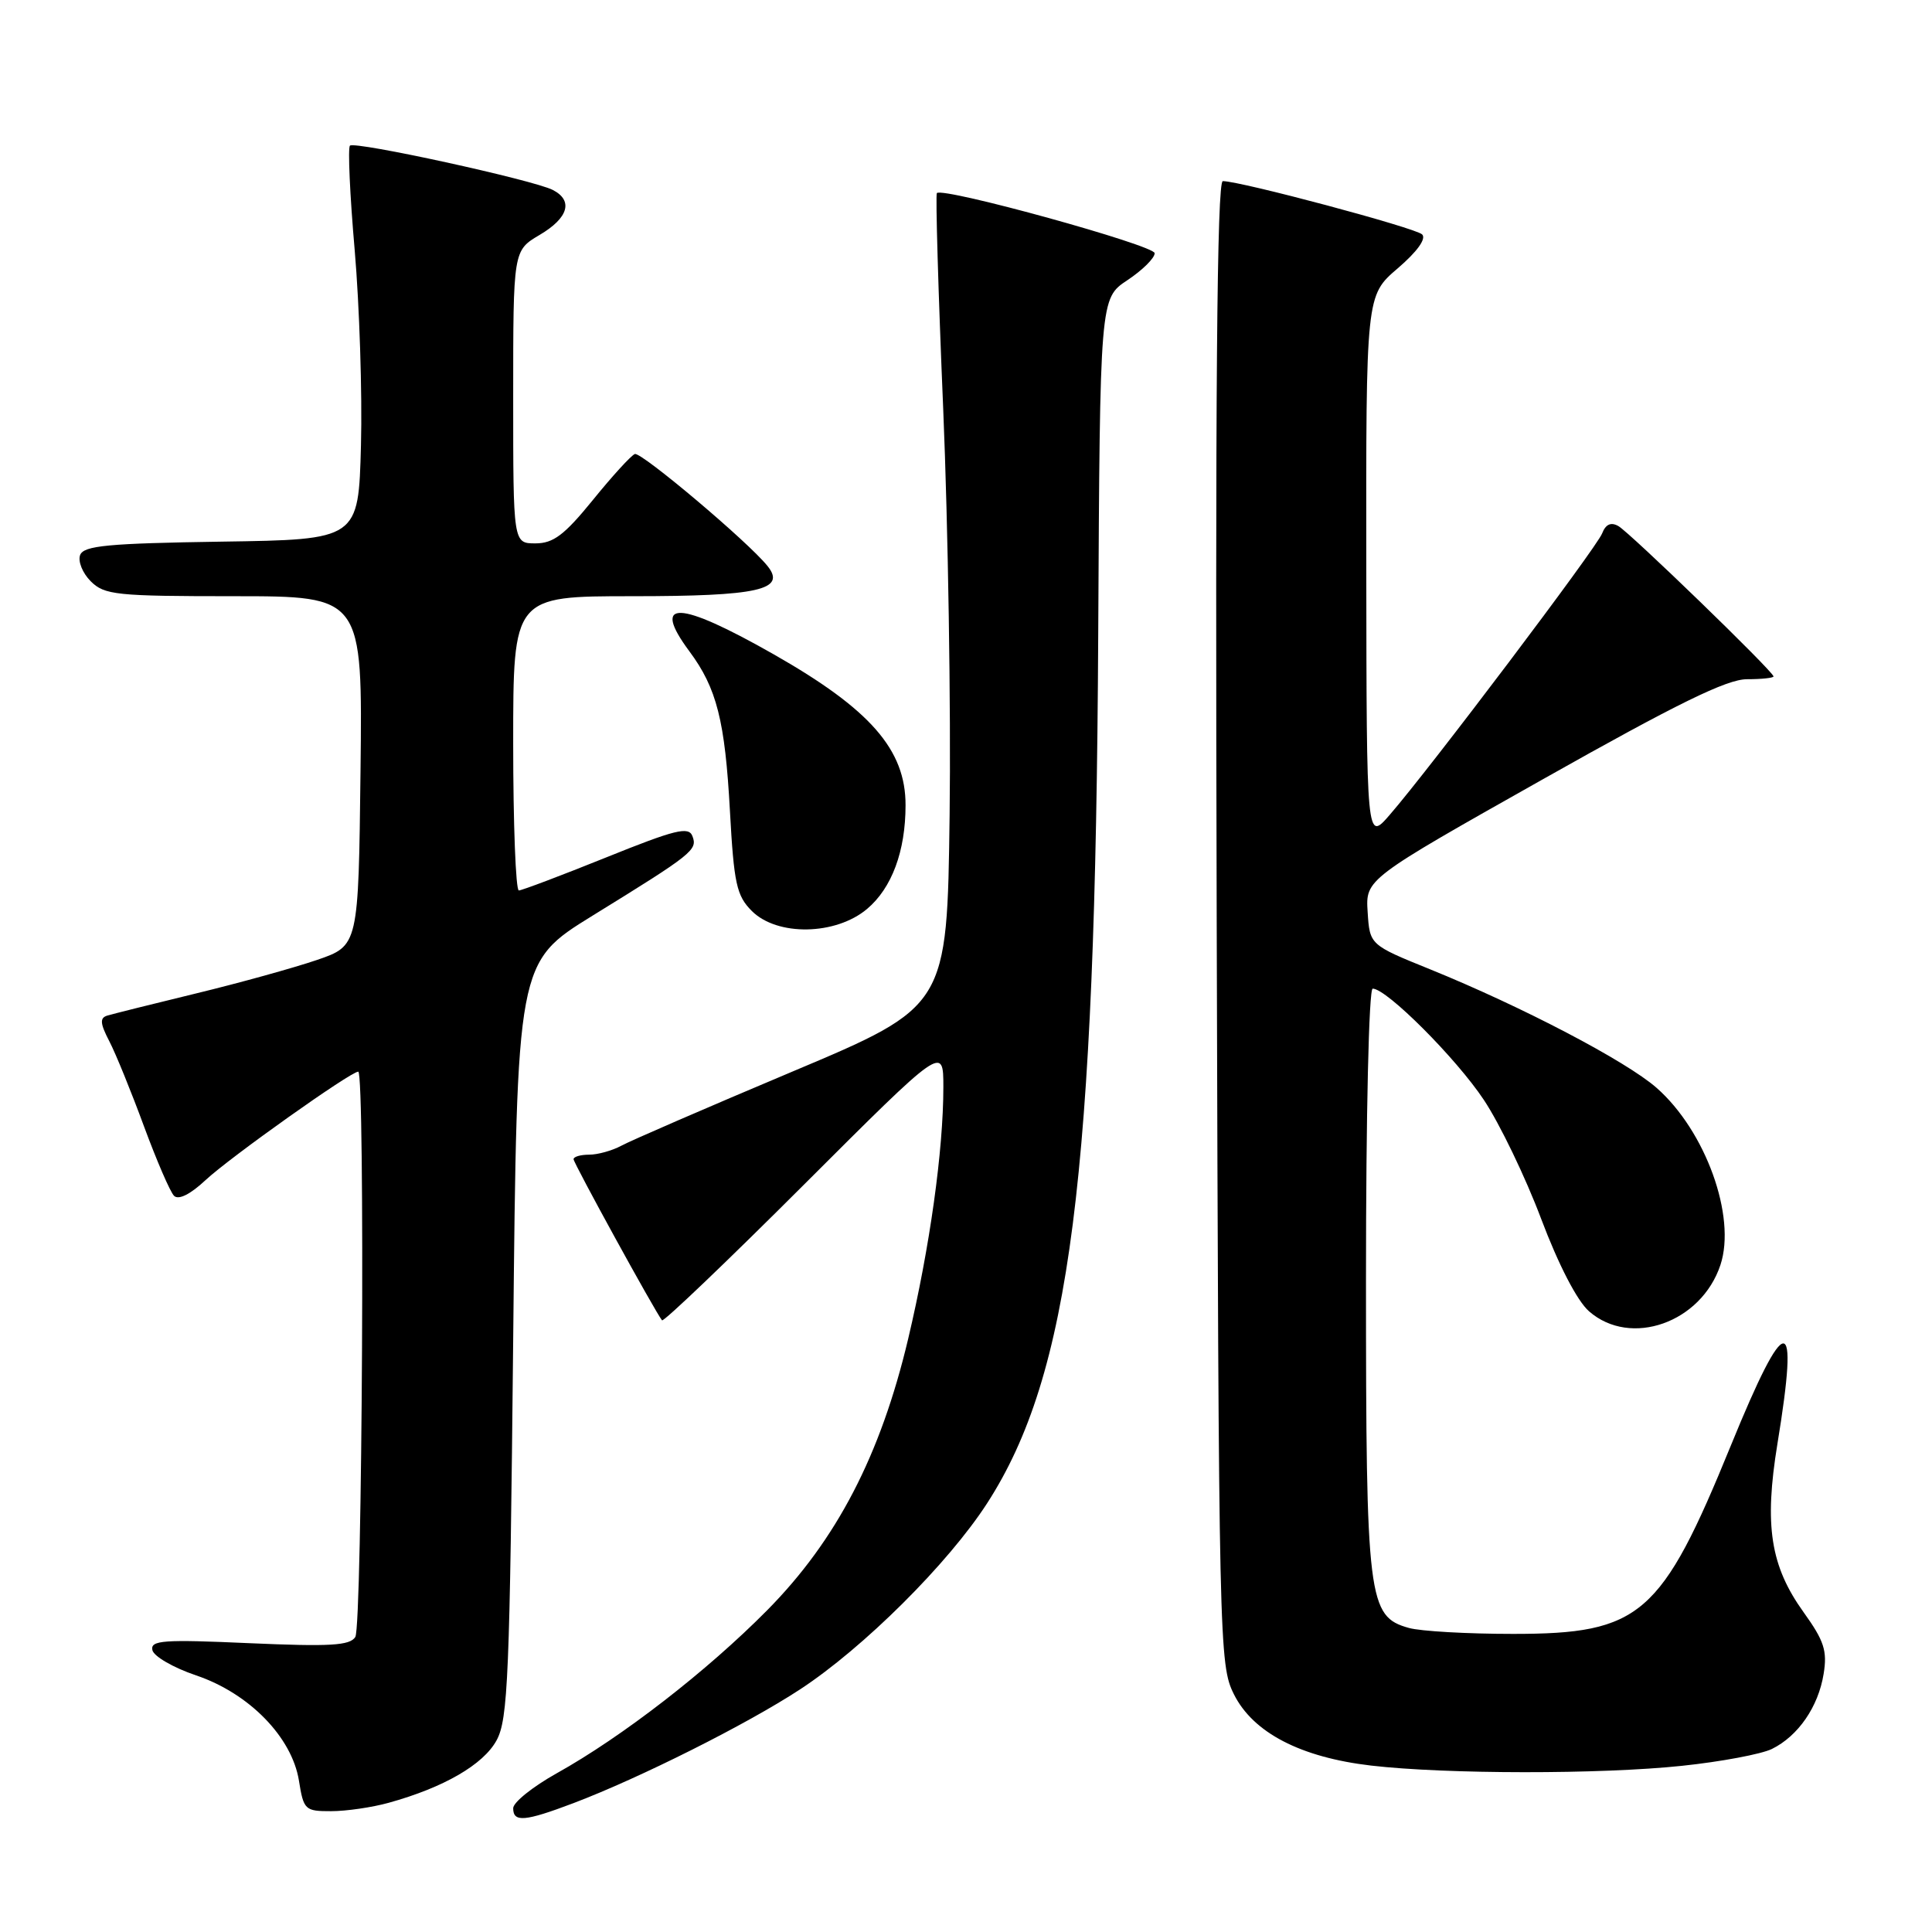 <?xml version="1.0" encoding="UTF-8" standalone="no"?>
<!DOCTYPE svg PUBLIC "-//W3C//DTD SVG 1.1//EN" "http://www.w3.org/Graphics/SVG/1.1/DTD/svg11.dtd" >
<svg xmlns="http://www.w3.org/2000/svg" xmlns:xlink="http://www.w3.org/1999/xlink" version="1.1" viewBox="0 0 256 256">
 <g >
 <path fill="currentColor"
d=" M 76.00 238.92 C 84.77 235.59 98.95 228.48 106.00 223.86 C 114.40 218.36 125.63 207.19 130.80 199.19 C 141.80 182.16 145.16 155.92 145.52 84.02 C 145.75 39.54 145.75 39.54 149.38 37.13 C 151.37 35.81 153.00 34.20 153.00 33.55 C 153.00 32.51 125.07 24.79 124.14 25.58 C 123.95 25.74 124.32 38.62 124.98 54.19 C 125.63 69.76 126.01 93.94 125.83 107.93 C 125.50 133.36 125.50 133.36 105.00 141.99 C 93.72 146.74 83.52 151.16 82.32 151.82 C 81.11 152.47 79.20 153.00 78.07 153.00 C 76.93 153.00 76.00 153.27 76.00 153.60 C 76.00 154.12 86.76 173.73 87.72 174.95 C 87.91 175.20 96.38 167.11 106.54 156.96 C 125.00 138.52 125.00 138.52 125.00 144.04 C 125.00 152.44 123.20 165.31 120.34 177.39 C 116.68 192.84 110.85 204.06 101.67 213.35 C 93.68 221.43 82.45 230.13 73.75 234.98 C 70.59 236.75 68.00 238.82 68.00 239.60 C 68.00 241.50 69.53 241.37 76.00 238.92 Z  M 51.50 238.88 C 58.80 236.86 64.03 233.83 65.79 230.62 C 67.32 227.83 67.55 222.18 68.00 177.51 C 68.50 127.52 68.50 127.52 78.50 121.34 C 91.83 113.12 92.45 112.62 91.75 110.79 C 91.25 109.48 89.48 109.92 80.33 113.61 C 74.37 116.01 69.16 117.98 68.75 117.99 C 68.34 117.99 68.00 109.22 68.00 98.50 C 68.00 79.00 68.00 79.00 83.81 79.00 C 100.48 79.00 104.24 78.16 101.70 75.00 C 99.14 71.80 84.96 59.85 84.12 60.16 C 83.62 60.35 81.12 63.09 78.56 66.25 C 74.79 70.89 73.32 72.00 70.95 72.00 C 68.00 72.00 68.00 72.00 68.00 52.60 C 68.00 33.20 68.00 33.20 71.50 31.13 C 75.32 28.88 75.99 26.58 73.25 25.17 C 70.69 23.85 46.99 18.67 46.37 19.30 C 46.08 19.59 46.36 25.83 47.00 33.16 C 47.63 40.50 48.01 52.12 47.83 59.00 C 47.50 71.50 47.50 71.50 29.35 71.77 C 14.31 72.00 11.10 72.30 10.62 73.54 C 10.30 74.37 10.94 75.94 12.02 77.02 C 13.84 78.84 15.40 79.00 31.02 79.00 C 48.04 79.00 48.04 79.00 47.77 102.16 C 47.50 125.31 47.50 125.31 42.00 127.20 C 38.98 128.23 31.78 130.23 26.00 131.63 C 20.22 133.03 14.92 134.36 14.22 134.57 C 13.20 134.88 13.26 135.61 14.49 137.98 C 15.35 139.64 17.41 144.71 19.08 149.25 C 20.76 153.79 22.54 157.93 23.06 158.45 C 23.65 159.04 25.21 158.27 27.25 156.36 C 30.49 153.34 46.46 142.00 47.47 142.00 C 48.39 142.00 48.01 215.43 47.08 216.91 C 46.36 218.05 43.72 218.20 33.04 217.73 C 21.66 217.22 19.92 217.34 20.19 218.64 C 20.36 219.47 22.97 220.98 25.99 222.00 C 33.01 224.37 38.68 230.18 39.61 235.94 C 40.23 239.82 40.41 240.00 43.88 239.99 C 45.87 239.99 49.30 239.49 51.50 238.88 Z  M 222.87 233.98 C 228.03 233.44 233.39 232.43 234.78 231.75 C 238.26 230.04 240.94 226.16 241.64 221.80 C 242.14 218.75 241.71 217.42 239.00 213.65 C 234.58 207.50 233.75 202.14 235.52 191.30 C 238.44 173.52 236.68 173.58 229.36 191.51 C 220.13 214.12 217.38 216.50 200.50 216.50 C 194.45 216.50 188.23 216.15 186.68 215.71 C 181.27 214.20 181.00 212.04 181.00 169.53 C 181.00 147.63 181.38 131.00 181.89 131.00 C 183.74 131.00 192.97 140.24 196.63 145.76 C 198.73 148.92 202.14 156.00 204.21 161.50 C 206.52 167.62 208.98 172.37 210.55 173.75 C 216.06 178.58 225.43 175.27 227.97 167.60 C 230.09 161.18 225.99 149.84 219.50 144.14 C 215.47 140.60 201.65 133.37 189.50 128.44 C 181.50 125.20 181.50 125.20 181.22 120.85 C 180.94 116.50 180.94 116.50 204.45 103.25 C 222.26 93.21 228.82 90.00 231.48 90.00 C 233.42 90.00 235.00 89.83 235.00 89.63 C 235.00 89.00 215.96 70.56 214.43 69.70 C 213.45 69.15 212.76 69.47 212.29 70.68 C 211.57 72.56 189.40 101.93 184.12 108.00 C 181.08 111.50 181.08 111.50 181.04 75.33 C 181.00 39.16 181.00 39.16 185.19 35.57 C 187.78 33.35 189.02 31.63 188.44 31.06 C 187.56 30.19 164.39 24.00 162.03 24.00 C 161.25 24.00 161.02 52.02 161.22 122.25 C 161.49 218.21 161.55 220.59 163.50 224.50 C 166.04 229.59 172.34 232.86 181.69 233.95 C 191.61 235.10 212.08 235.12 222.87 233.98 Z  M 114.89 120.44 C 118.17 117.68 119.99 112.79 119.99 106.70 C 120.01 99.34 115.32 93.98 102.50 86.69 C 89.87 79.51 86.22 79.39 91.36 86.32 C 94.97 91.18 96.07 95.51 96.72 107.46 C 97.25 117.10 97.60 118.69 99.62 120.71 C 102.99 124.08 110.73 123.94 114.89 120.44 Z "/>
</g>
</svg>